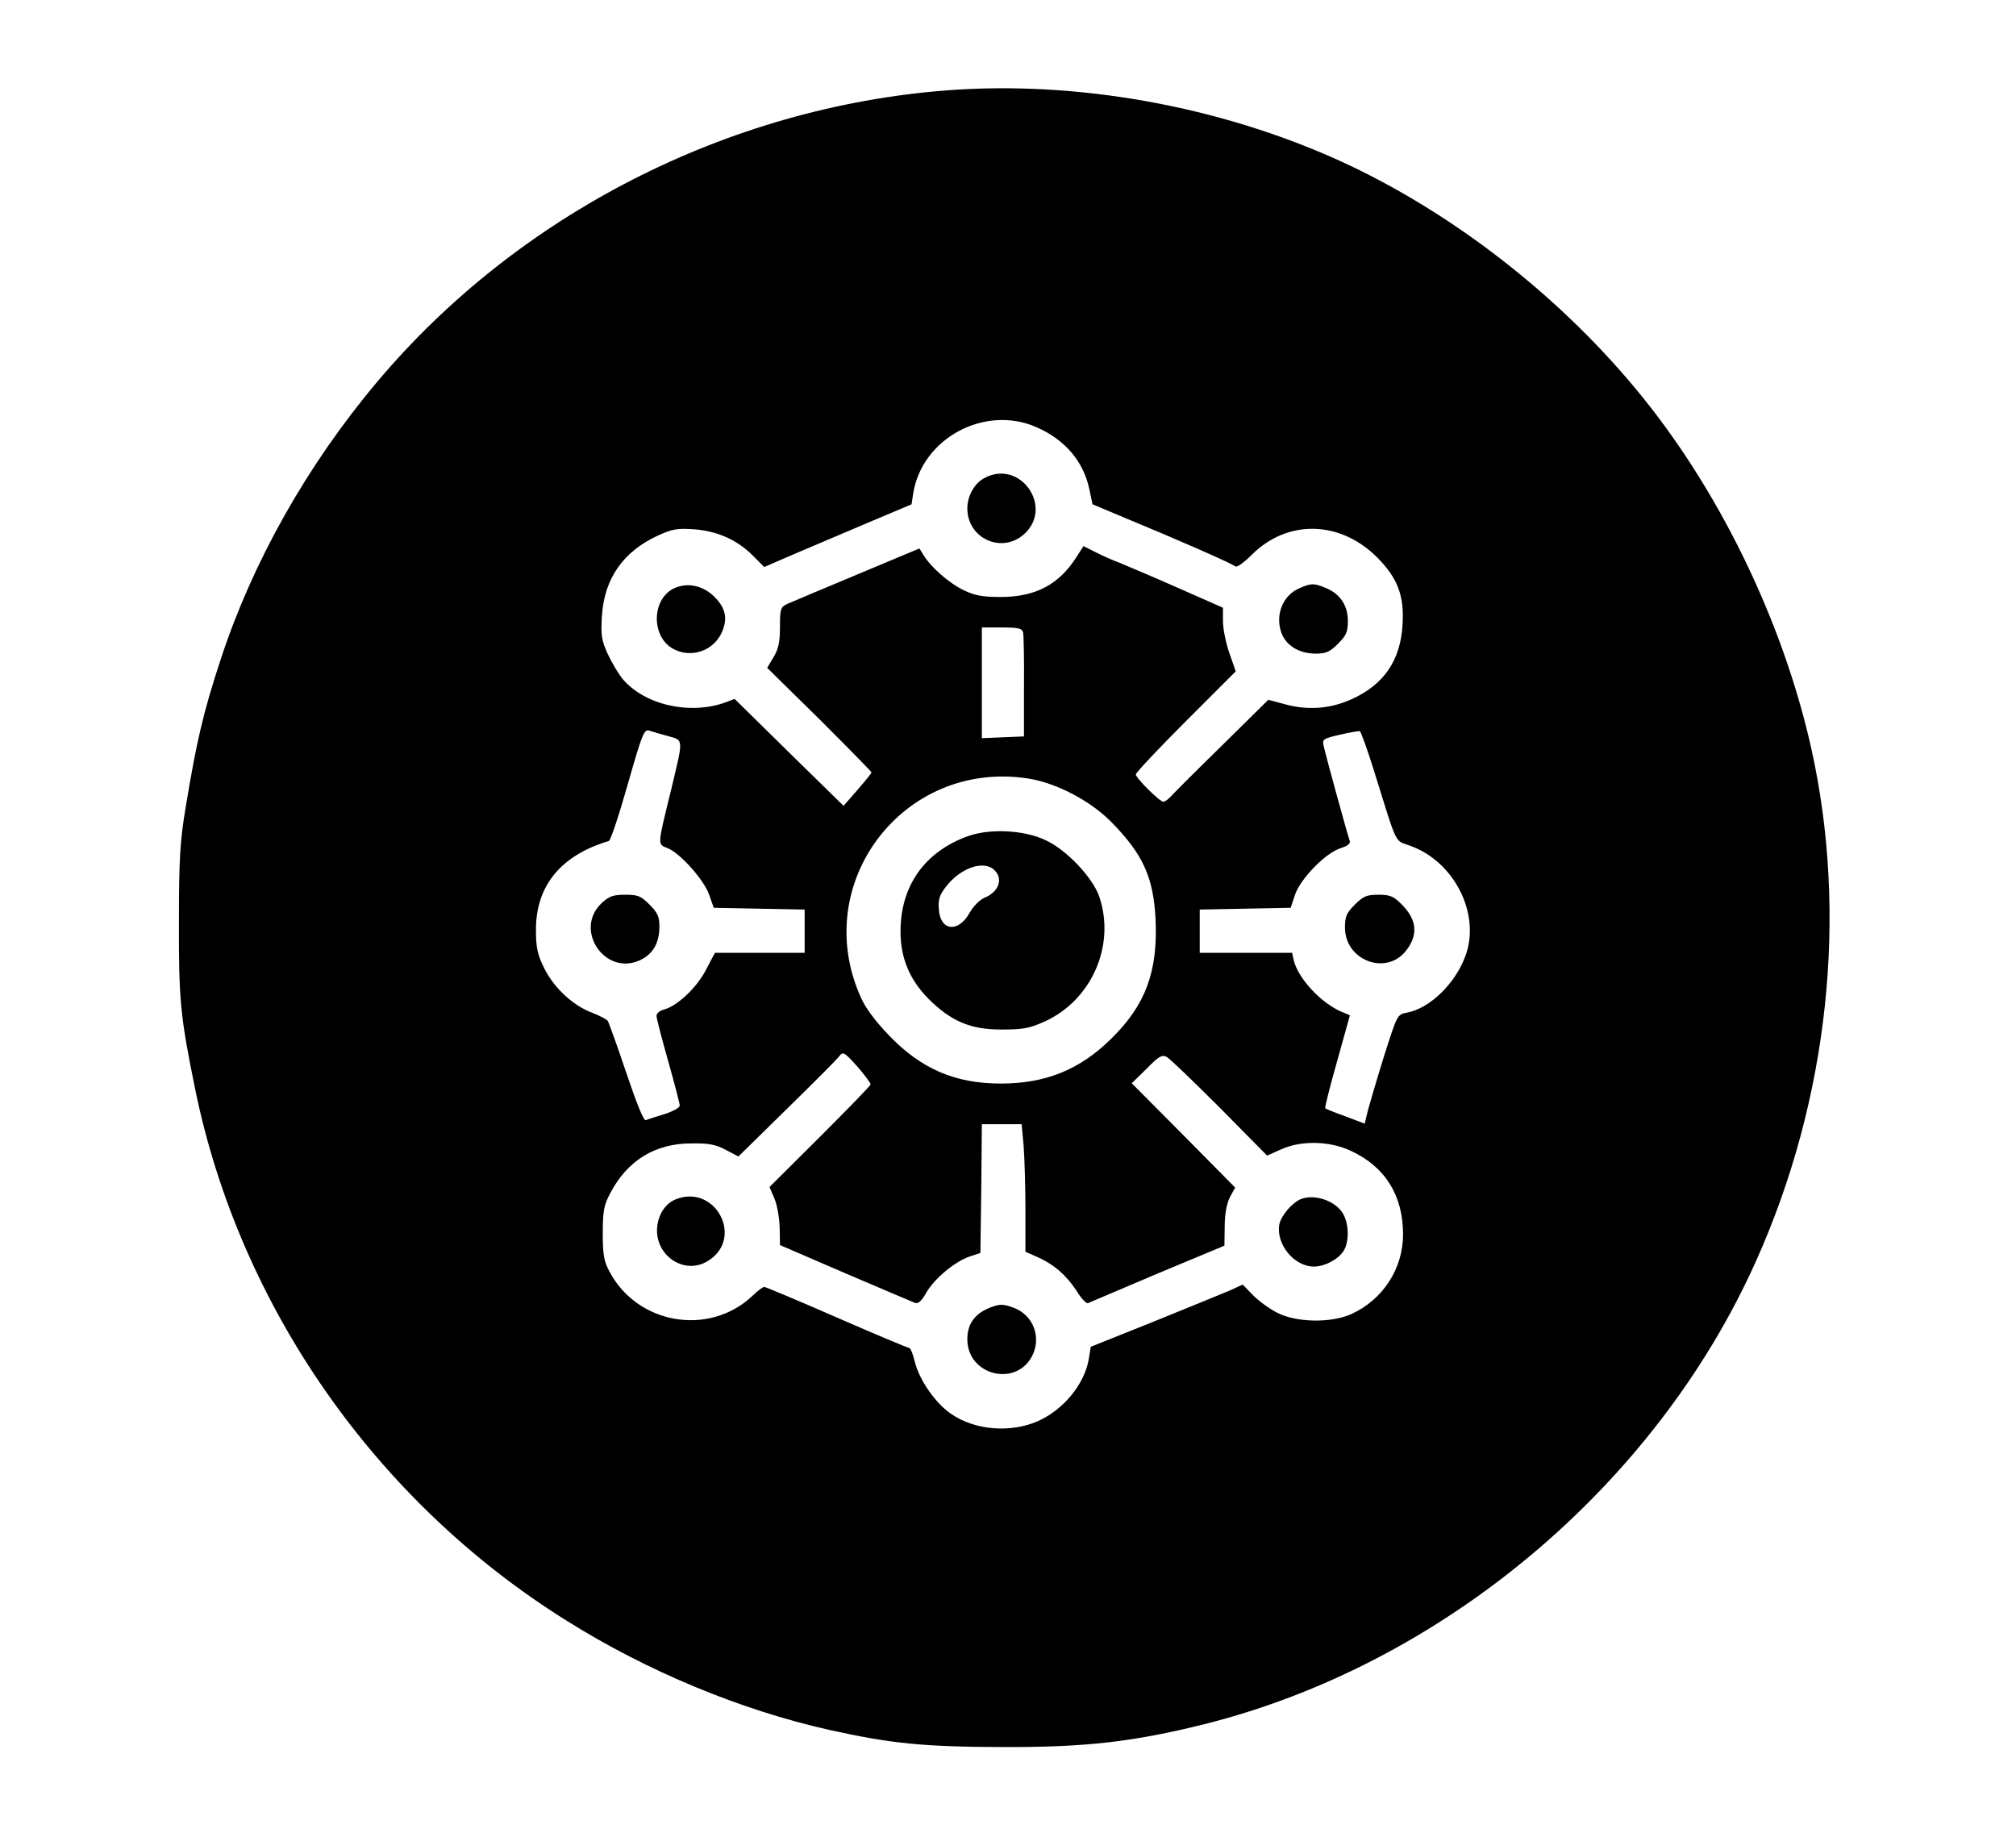 <?xml version="1.0" standalone="no"?>
<!DOCTYPE svg PUBLIC "-//W3C//DTD SVG 20010904//EN"
 "http://www.w3.org/TR/2001/REC-SVG-20010904/DTD/svg10.dtd">
<svg version="1.0" xmlns="http://www.w3.org/2000/svg"
 width="694pt" height="631pt" viewBox="0 0 694 631"
 preserveAspectRatio="xMidYMid meet">

<g transform="translate(0,631) scale(0.1,-0.1)"
fill="#000000" stroke="none">
<path d="M3260 5999 c-755 -58 -1477 -427 -1962 -1004 -240 -285 -428 -619
-537 -951 -61 -185 -84 -284 -122 -514 -19 -114 -23 -175 -23 -390 -1 -273 5
-330 56 -580 153 -747 622 -1419 1277 -1828 278 -175 602 -309 906 -377 213
-47 320 -58 595 -59 289 -1 452 18 697 79 820 206 1553 822 1899 1596 249 556
317 1191 189 1764 -99 442 -322 899 -607 1240 -273 328 -640 610 -1015 781
-416 189 -905 277 -1353 243z m309 -1160 c98 -43 161 -118 181 -213 l11 -52
112 -47 c175 -72 371 -158 380 -167 5 -4 30 14 56 40 123 123 304 119 432 -9
71 -72 94 -132 87 -235 -8 -120 -64 -202 -173 -252 -72 -33 -147 -40 -225 -20
l-64 17 -155 -153 c-86 -84 -165 -163 -176 -175 -11 -13 -25 -23 -30 -23 -13
0 -95 82 -95 94 0 6 77 88 172 183 l172 172 -22 63 c-12 35 -22 84 -22 109 l0
47 -152 67 c-83 37 -174 75 -200 86 -27 10 -67 28 -88 39 l-40 20 -24 -37
c-60 -95 -141 -138 -261 -138 -64 0 -90 5 -129 24 -49 24 -110 77 -136 119
l-15 24 -215 -90 c-118 -49 -226 -95 -240 -101 -23 -11 -25 -17 -25 -79 0 -51
-5 -76 -22 -104 l-22 -37 180 -177 c98 -98 179 -180 179 -183 0 -3 -22 -30
-48 -60 l-48 -55 -188 184 -187 184 -32 -12 c-122 -44 -277 -9 -353 80 -15 18
-38 57 -52 87 -21 46 -24 64 -20 130 8 129 73 222 192 277 50 23 68 26 125 22
80 -6 148 -36 202 -90 l40 -40 92 40 c51 22 165 70 254 108 l161 68 6 39 c31
189 247 305 425 226z m-47 -706 c2 -10 4 -94 3 -188 l0 -170 -72 -3 -73 -3 0
191 0 190 69 0 c57 0 69 -3 73 -17z m-1222 -357 c54 -15 53 -6 10 -186 -48
-196 -47 -185 -11 -200 44 -18 127 -112 143 -162 l15 -43 156 -3 157 -3 0 -74
0 -75 -154 0 -155 0 -32 -61 c-33 -62 -100 -124 -146 -135 -13 -4 -23 -13 -23
-21 0 -8 18 -78 40 -155 22 -78 40 -147 40 -154 0 -7 -24 -20 -52 -29 -29 -9
-58 -18 -65 -21 -7 -3 -31 56 -67 163 -31 92 -60 173 -64 179 -4 5 -28 18 -54
28 -65 24 -132 86 -165 154 -23 47 -28 70 -28 132 0 151 86 256 251 305 6 2
35 89 65 195 50 175 56 190 74 185 11 -4 40 -12 65 -19z m2428 -113 c86 -276
71 -243 128 -265 149 -54 239 -230 191 -372 -33 -98 -123 -187 -204 -202 -33
-6 -33 -7 -78 -148 -24 -77 -49 -162 -56 -188 l-11 -46 -66 25 c-37 13 -68 26
-70 28 -2 2 16 74 41 162 l44 158 -31 13 c-70 31 -146 113 -162 175 l-6 27
-159 0 -159 0 0 75 0 74 157 3 156 3 15 45 c19 55 103 142 156 160 26 8 36 16
32 27 -6 15 -78 276 -89 324 -6 24 -4 26 56 40 34 8 65 13 68 12 4 -2 25 -60
47 -130z m-1188 -33 c96 -15 212 -76 283 -147 112 -113 148 -193 155 -339 8
-178 -34 -293 -152 -409 -108 -107 -226 -155 -381 -155 -156 0 -273 50 -383
164 -44 45 -82 95 -97 129 -181 395 145 824 575 757z m-543 -1053 c-1 -5 -80
-86 -175 -181 l-173 -172 17 -40 c9 -21 17 -66 18 -100 l1 -60 225 -97 c124
-53 232 -99 240 -102 11 -4 23 7 38 34 28 49 96 106 148 125 l39 13 3 222 2
221 69 0 68 0 7 -77 c3 -42 6 -140 6 -219 l0 -143 43 -19 c56 -25 99 -63 134
-117 15 -25 33 -43 38 -41 6 3 114 48 240 102 l230 96 1 67 c0 42 7 78 18 100
l18 33 -178 180 -178 179 51 50 c42 43 53 49 69 41 11 -6 93 -85 183 -175
l163 -165 47 21 c69 32 169 30 242 -5 117 -54 179 -153 179 -287 0 -118 -69
-225 -179 -275 -70 -31 -190 -29 -256 6 -27 14 -65 42 -83 61 l-34 35 -46 -21
c-26 -11 -144 -59 -262 -107 l-215 -86 -7 -43 c-15 -86 -87 -174 -175 -213
-93 -41 -214 -32 -296 23 -55 36 -112 117 -128 182 -6 26 -15 47 -19 47 -5 0
-117 47 -250 105 -132 58 -245 105 -249 105 -5 0 -24 -14 -42 -32 -149 -139
-395 -97 -491 85 -19 35 -23 58 -23 132 0 78 4 97 27 140 59 111 154 169 278
169 60 1 84 -4 118 -22 l44 -23 166 163 c92 90 173 171 181 182 13 17 17 15
62 -35 26 -30 47 -58 46 -62z"/>
<path d="M3388 4664 c-34 -18 -58 -62 -58 -104 0 -103 117 -157 194 -90 106
93 -12 262 -136 194z"/>
<path d="M2323 4286 c-81 -36 -83 -170 -3 -211 62 -32 139 -4 166 61 20 47 11
83 -29 122 -39 37 -90 47 -134 28z"/>
<path d="M4473 4285 c-56 -24 -83 -89 -63 -150 15 -46 61 -75 119 -75 36 0 49
6 77 34 29 29 34 41 34 79 0 53 -27 93 -76 113 -41 17 -50 17 -91 -1z"/>
<path d="M2072 3202 c-99 -92 11 -254 132 -197 44 21 66 59 66 116 0 33 -6 47
-34 75 -30 30 -40 34 -84 34 -41 0 -55 -5 -80 -28z"/>
<path d="M4664 3196 c-29 -29 -34 -41 -34 -79 0 -113 141 -167 210 -80 43 55
38 107 -15 160 -28 28 -40 33 -80 33 -40 0 -52 -5 -81 -34z"/>
<path d="M3333 3432 c-149 -53 -233 -171 -233 -328 0 -92 31 -166 96 -232 78
-78 147 -107 254 -106 72 0 94 4 147 28 162 74 244 263 187 430 -22 64 -110
158 -181 192 -74 37 -193 43 -270 16z m91 -118 c30 -30 14 -74 -34 -94 -17 -7
-39 -29 -52 -52 -39 -70 -101 -63 -106 11 -3 34 2 50 24 78 50 66 132 94 168
57z"/>
<path d="M2325 2181 c-33 -14 -56 -47 -62 -89 -14 -101 92 -175 175 -122 125
78 24 267 -113 211z"/>
<path d="M4480 2183 c-30 -11 -70 -57 -76 -88 -12 -68 51 -145 119 -145 36 0
81 23 101 52 20 28 21 90 1 127 -23 45 -96 72 -145 54z"/>
<path d="M3420 1813 c-61 -20 -90 -57 -90 -113 0 -126 171 -167 225 -54 29 62
2 134 -60 160 -36 14 -49 16 -75 7z"/>
</g>
</svg>
